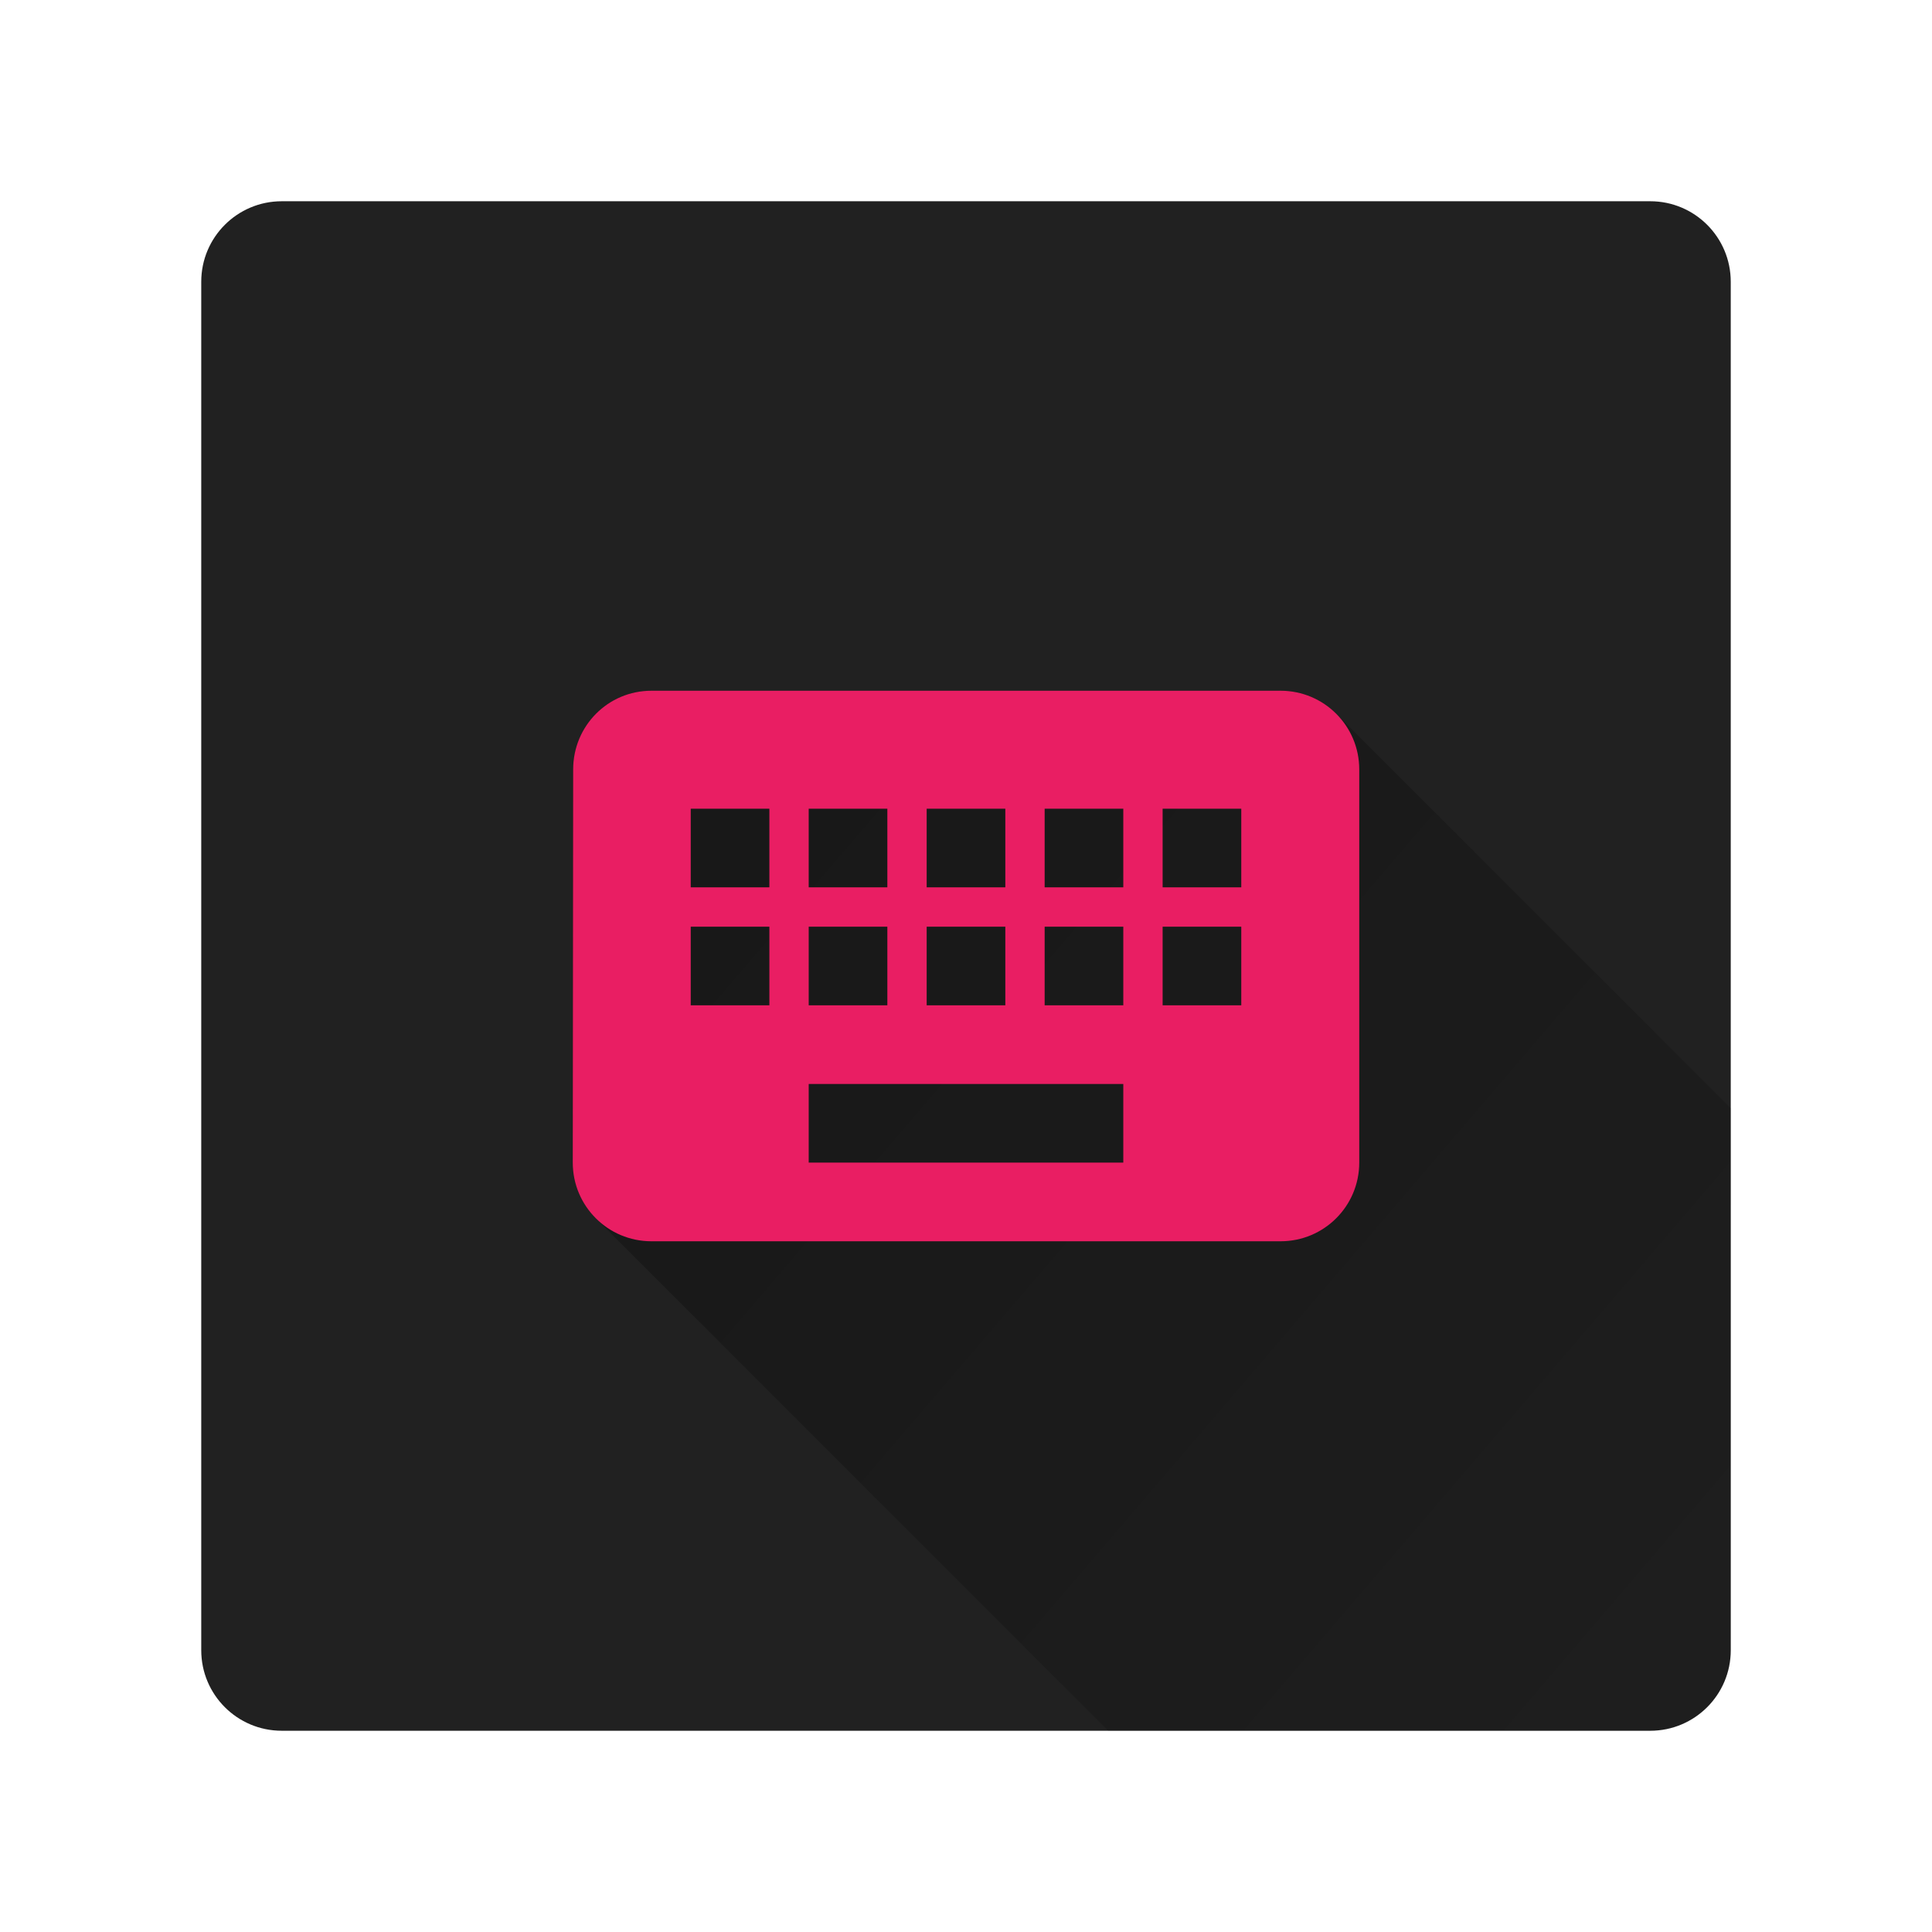 <svg version="1.1" xmlns="http://www.w3.org/2000/svg" xmlns:xlink="http://www.w3.org/1999/xlink" width="48" height="48"><defs><linearGradient x1="14.23" y1="17.161" x2="54.983" y2="52.052" gradientUnits="userSpaceOnUse" id="color-1"><stop offset="0" stop-color="#000000" stop-opacity="0.3"></stop><stop offset="1" stop-color="#000000" stop-opacity="0"></stop></linearGradient><filter id="dropshadow-base"><feColorMatrix type="matrix" values="0 0 0 0 0  0 0 0 0 0  0 0 0 0 0  0 0 0 .8 0"></feColorMatrix> <feOffset dx="0" dy="1"></feOffset> <feGaussianBlur stdDeviation="1"></feGaussianBlur> <feComposite in="SourceGraphic"></feComposite></filter><filter id="dropshadow-banner" x="-10%" y="-10%" width="120%" height="130%"><feColorMatrix type="matrix" values="0 0 0 0 0  0 0 0 0 0  0 0 0 0 0  0 0 0 .4 0"></feColorMatrix> <feOffset dx="0" dy="1"></feOffset> <feGaussianBlur stdDeviation="0.5"></feGaussianBlur> <feComposite in="SourceGraphic"></feComposite></filter></defs><g fill="none" fill-rule="nonzero" stroke="none" stroke-width="none" stroke-linecap="butt" stroke-linejoin="miter" stroke-miterlimit="10" stroke-dasharray="" stroke-dashoffset="0" font-family="none" font-weight="none" font-size="none" text-anchor="none" style="mix-blend-mode: normal"><path d="M7,43c-1.105,0 -2,-0.895 -2,-2v-34c0,-1.105 0.895,-2 2,-2h34c1.105,0 2,0.895 2,2v34c0,1.105 -0.895,2 -2,2z" id="base 1 6" fill="#212121" stroke-width="1"></path><path d="M14.802,30.267c-0.354,-0.354 -0.572,-0.842 -0.572,-1.382l0.01,-9.77c0,-1.08 0.865,-1.954 1.944,-1.954h15.632c0.54,0 1.028,0.219 1.382,0.572l9.802,9.802v13.465c0,1.105 -0.895,2 -2,2l-13.465,0z" fill="url(#color-1)" stroke-width="1"></path><path d="M31.816,17.161h-15.632c-1.08,0 -1.944,0.874 -1.944,1.954l-0.01,9.77c0,1.08 0.874,1.954 1.954,1.954h15.632c1.08,0 1.954,-0.874 1.954,-1.954v-9.77c0,-1.08 -0.874,-1.954 -1.954,-1.954zM23.023,20.092h1.954v1.954h-1.954zM23.023,23.023h1.954v1.954h-1.954zM20.092,20.092h1.954v1.954h-1.954zM20.092,23.023h1.954v1.954h-1.954zM19.115,24.977h-1.954v-1.954h1.954zM19.115,22.046h-1.954v-1.954h1.954zM27.908,28.885h-7.816v-1.954h7.816zM27.908,24.977h-1.954v-1.954h1.954zM27.908,22.046h-1.954v-1.954h1.954zM30.839,24.977h-1.954v-1.954h1.954zM30.839,22.046h-1.954v-1.954h1.954z" fill="none" stroke-width="0"></path><path d="M33.77,19.115v9.77c0,1.08 -0.874,1.954 -1.954,1.954h-15.632c-1.08,0 -1.954,-0.874 -1.954,-1.954l0.01,-9.77c0,-1.08 0.865,-1.954 1.944,-1.954h15.632c1.08,0 1.954,0.874 1.954,1.954zM23.023,22.046h1.954v-1.954h-1.954zM23.023,24.977h1.954v-1.954h-1.954zM20.092,22.046h1.954v-1.954h-1.954zM20.092,24.977h1.954v-1.954h-1.954zM19.115,23.023h-1.954v1.954h1.954zM19.115,20.092h-1.954v1.954h1.954zM27.908,26.931h-7.816v1.954h7.816zM27.908,23.023h-1.954v1.954h1.954zM27.908,20.092h-1.954v1.954h1.954zM30.839,23.023h-1.954v1.954h1.954zM30.839,20.092h-1.954v1.954h1.954z" fill="#e91e63" stroke-width="0"></path><path d="M2,24c0,-12.15 9.85,-22 22,-22c12.15,0 22,9.85 22,22c0,12.15 -9.85,22 -22,22c-12.15,0 -22,-9.85 -22,-22z" id="base 1 1 1" fill="none" stroke-width="1"></path><g fill="#000000" stroke-width="1" font-family="Roboto, sans-serif" font-weight="normal" font-size="14" text-anchor="start"></g><rect x="2" y="2" width="44" height="22" fill="none" stroke-width="1"></rect><path d="M2,24v-22h44v22z" fill="none" stroke-width="1"></path><path d="M2,24v-22h44v22z" fill="none" stroke-width="1"></path><path d="M2,24v-22h44v22z" fill="none" stroke-width="1"></path><path d="M2,24v-22h44v22z" fill="none" stroke-width="1"></path></g></svg>